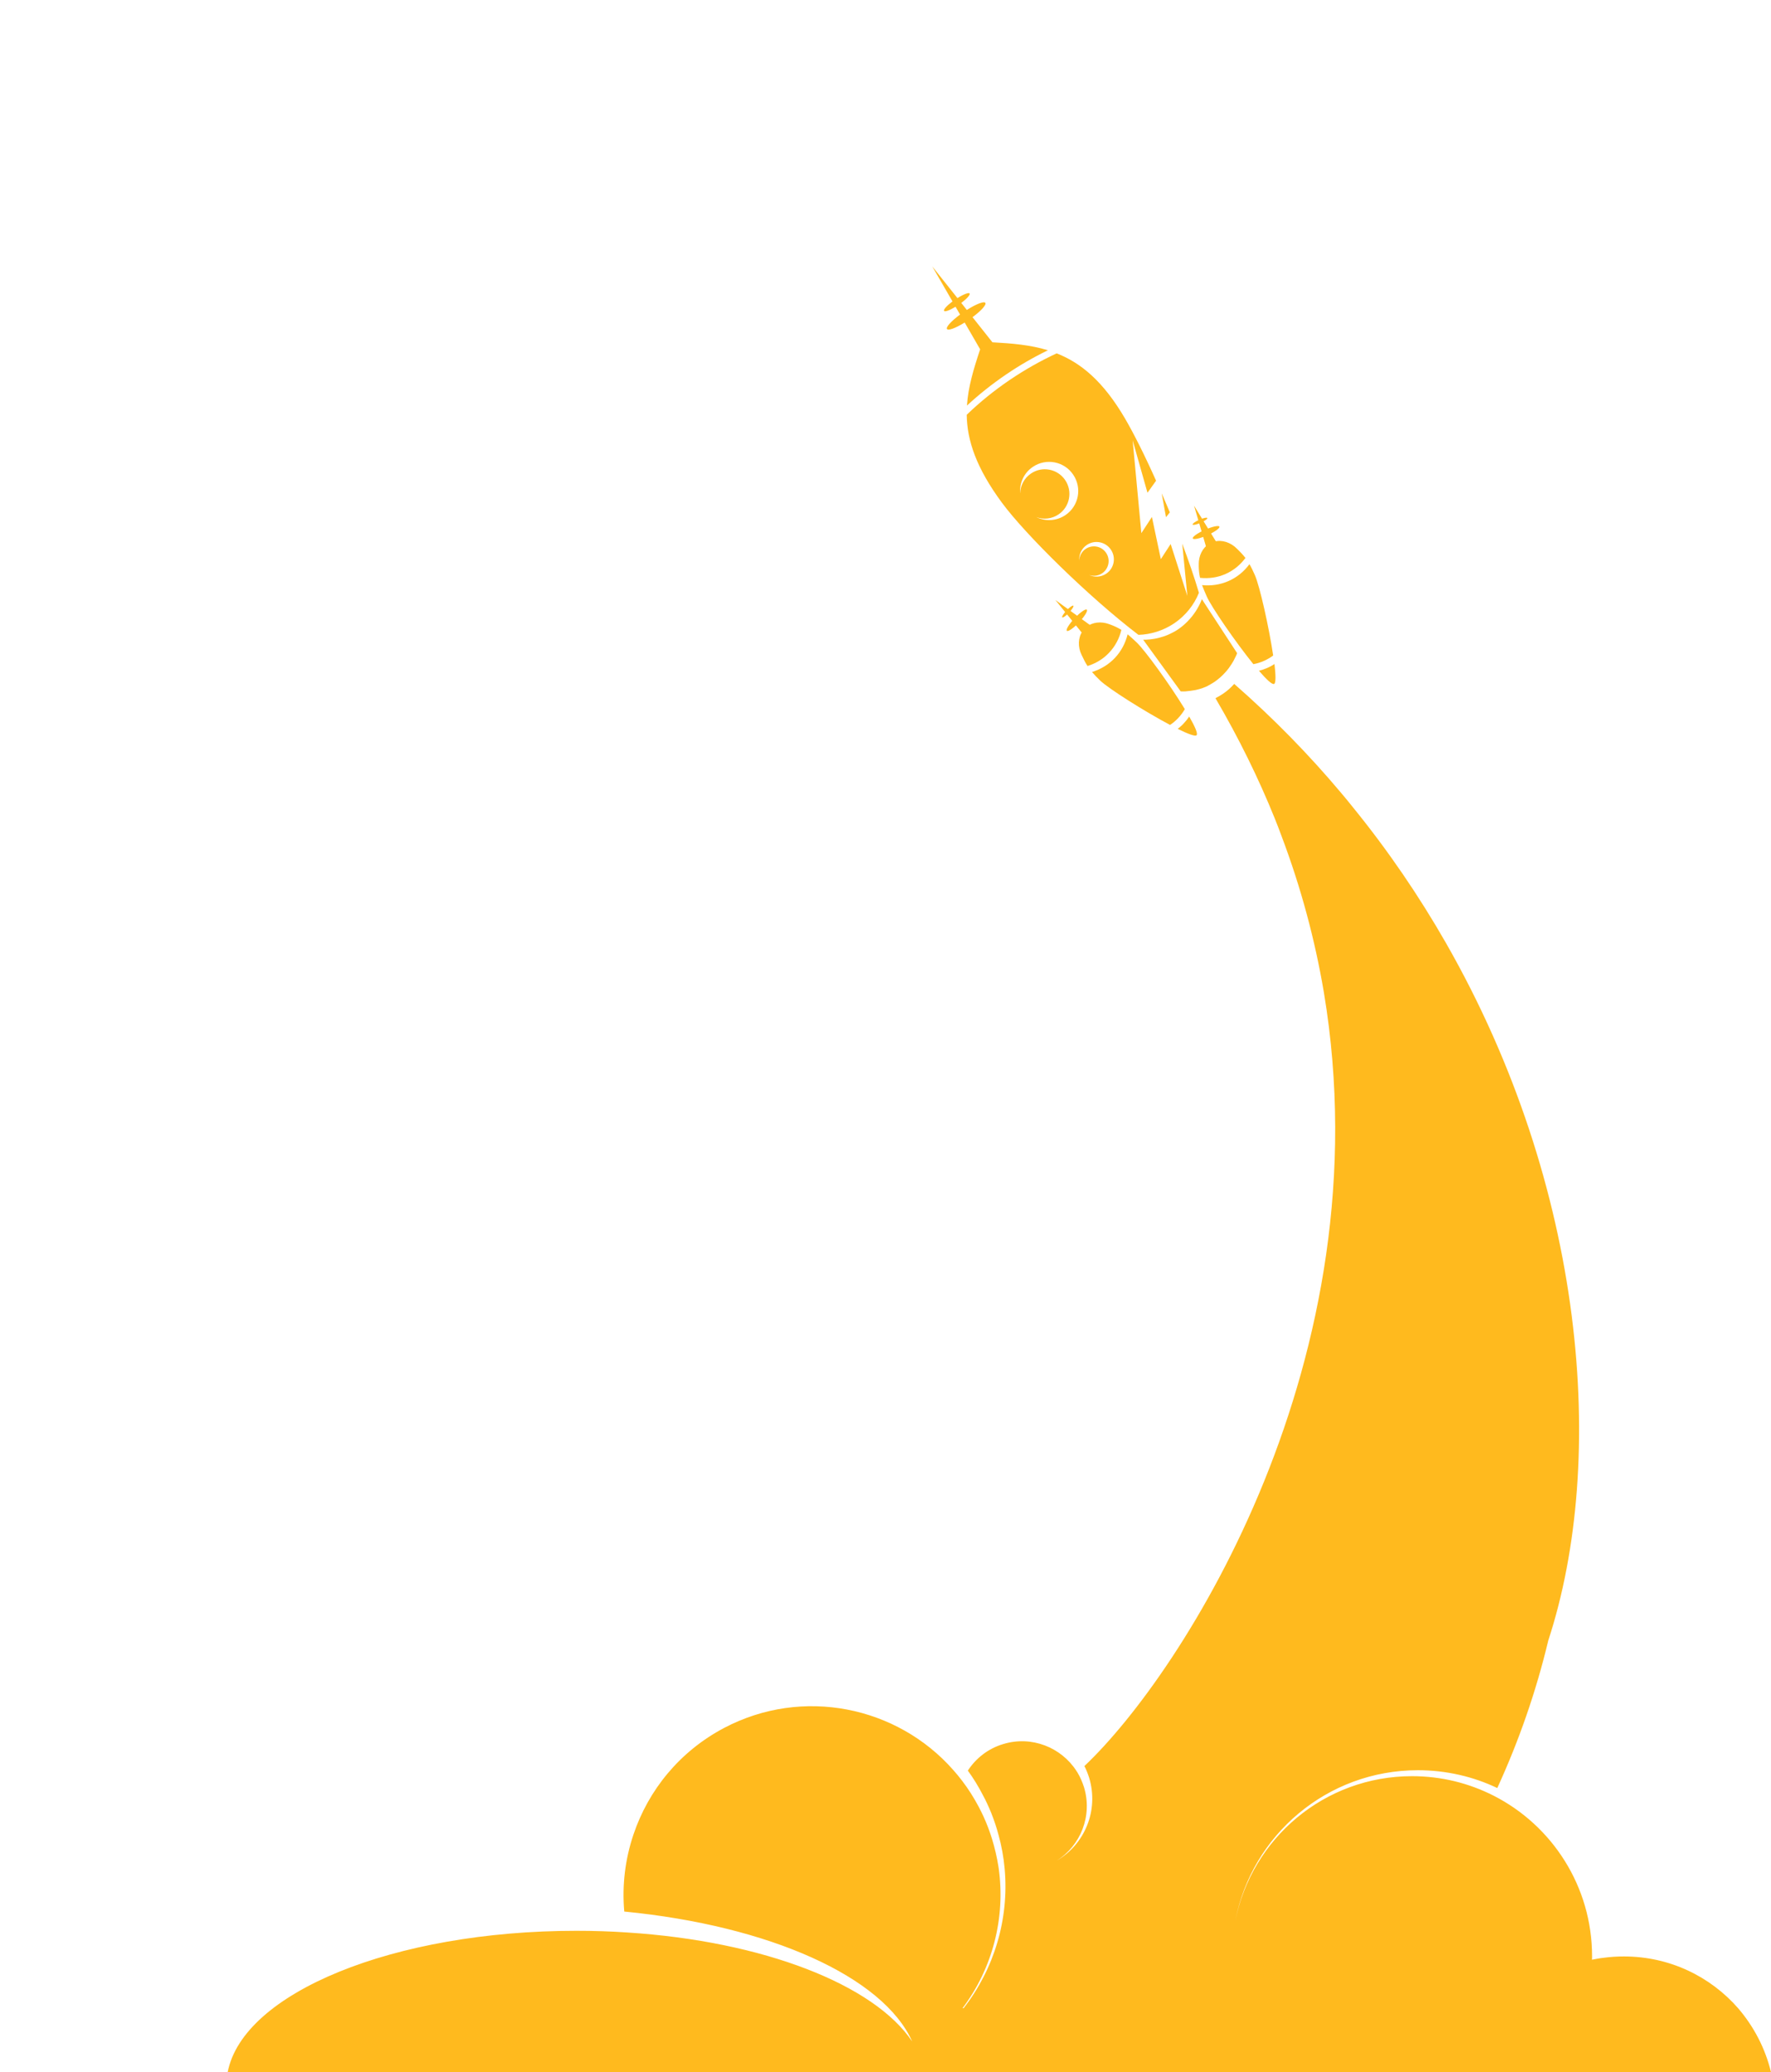<?xml version="1.0" encoding="utf-8"?>
<!-- Generator: Adobe Illustrator 16.0.0, SVG Export Plug-In . SVG Version: 6.00 Build 0)  -->
<!DOCTYPE svg PUBLIC "-//W3C//DTD SVG 1.1//EN" "http://www.w3.org/Graphics/SVG/1.1/DTD/svg11.dtd">
<svg version="1.1" id="Capa_1" xmlns="http://www.w3.org/2000/svg" xmlns:xlink="http://www.w3.org/1999/xlink" x="0px" y="0px"
	 width="94.146px" height="110.121px" viewBox="0 0 94.146 110.121" enable-background="new 0 0 94.146 110.121"
	 xml:space="preserve">
<path fill="#FFBA1E" d="M56.173,18.779c-0.857,0.396-1.696,0.871-2.509,1.421c-0.822,0.56-1.582,1.175-2.273,1.843
	c0.019,1.367,0.506,2.823,1.873,4.675c1.252,1.695,4.598,4.992,7.256,7.021c0.654-0.021,1.319-0.221,1.912-0.621
	c0.604-0.413,1.046-0.979,1.303-1.614c-0.248-0.839-0.557-1.727-0.887-2.612l0.271,2.778l-0.887-2.759l-0.522,0.805l-0.474-2.242
	l-0.562,0.86l-0.462-4.932L61,26.187l0.457-0.64c-0.608-1.363-1.205-2.542-1.642-3.29C58.659,20.275,57.472,19.288,56.173,18.779z
	 M58.812,30.484c-0.286,0.194-0.641,0.207-0.926,0.066c0.226,0.086,0.489,0.061,0.708-0.086c0.355-0.244,0.448-0.729,0.205-1.085
	c-0.24-0.358-0.729-0.451-1.087-0.207c-0.217,0.147-0.336,0.386-0.34,0.628c-0.022-0.321,0.115-0.644,0.4-0.838
	c0.42-0.286,0.994-0.176,1.28,0.244C59.339,29.626,59.232,30.198,58.812,30.484z M56.643,27.371
	c-0.479,0.324-1.071,0.347-1.557,0.108c0.384,0.145,0.827,0.103,1.191-0.145c0.598-0.407,0.753-1.223,0.346-1.823
	c-0.408-0.599-1.225-0.752-1.818-0.345c-0.364,0.249-0.566,0.647-0.573,1.055c-0.043-0.537,0.191-1.083,0.671-1.408
	c0.706-0.481,1.67-0.296,2.146,0.409C57.532,25.929,57.35,26.89,56.643,27.371z M62.188,27.23c-0.146-0.344-0.286-0.682-0.433-1.012
	l0.229,1.268L62.188,27.23z"/>
<path fill="#FFBA1E" d="M63.218,38.08c0.302,0.523,0.472,0.908,0.392,0.991c-0.074,0.078-0.464-0.07-1.003-0.337
	c0.111-0.086,0.222-0.181,0.318-0.287C63.034,38.332,63.132,38.208,63.218,38.08z"/>
<path fill="#FFBA1E" d="M59.612,33.474c-0.108,0.451-0.324,0.868-0.652,1.213c-0.317,0.339-0.717,0.574-1.147,0.707
	c-0.114-0.173-0.199-0.343-0.292-0.543c-0.003-0.007-0.006-0.012-0.012-0.02c-0.027-0.064-0.056-0.128-0.082-0.194
	c0.004,0,0-0.003-0.001-0.004c-0.145-0.438-0.076-0.902,0.223-1.218c0.287-0.302,0.719-0.398,1.146-0.297
	c0.081,0.022,0.163,0.049,0.248,0.081c0-0.001,0.004,0.001,0.005,0.001C59.258,33.28,59.435,33.362,59.612,33.474z"/>
<path fill="#FFBA1E" d="M60.424,34.14c0.45,0.428,1.766,2.239,2.562,3.546c-0.099,0.17-0.218,0.331-0.357,0.478
	c-0.132,0.138-0.271,0.259-0.429,0.361c-1.352-0.717-3.245-1.912-3.707-2.35c-0.183-0.173-0.325-0.324-0.441-0.463
	c0.456-0.14,0.871-0.387,1.211-0.743c0.343-0.36,0.564-0.792,0.682-1.26C60.082,33.825,60.238,33.964,60.424,34.14z"/>
<polygon fill="#FFBA1E" points="57.586,33.719 56.105,31.887 58.013,33.268 "/>
<ellipse transform="matrix(0.727 0.687 -0.687 0.727 38.278 -30.307)" fill="#FFBA1E" cx="57.226" cy="32.95" rx="0.16" ry="0.772"/>
<ellipse transform="matrix(0.724 0.69 -0.69 0.724 38.101 -30.182)" fill="#FFBA1E" cx="56.746" cy="32.495" rx="0.087" ry="0.428"/>
<path fill="#FFBA1E" d="M65.766,34.712c-0.029,0.077-0.064,0.16-0.104,0.23c-0.053,0.119-0.118,0.237-0.188,0.343
	c-0.097,0.154-0.201,0.296-0.326,0.433c-0.171,0.195-0.372,0.373-0.598,0.527c-0.138,0.088-0.269,0.165-0.396,0.23
	c-0.285,0.13-0.562,0.201-0.864,0.237c-0.095,0.012-0.185,0.024-0.275,0.03c-0.083,0-0.166,0.006-0.249,0l-1.994-2.746h0.142
	c0.319-0.012,0.646-0.071,0.953-0.178c0.166-0.053,0.325-0.124,0.479-0.207c0.047-0.024,0.095-0.053,0.142-0.077
	c0.054-0.036,0.101-0.065,0.155-0.1c0.183-0.125,0.354-0.272,0.508-0.433c0.312-0.319,0.557-0.704,0.711-1.083
	c0.011-0.023,0.018-0.047,0.029-0.077L65.766,34.712z"/>
<path fill="#FFBA1E" d="M66.925,35.648c0.396,0.457,0.698,0.746,0.807,0.699c0.097-0.043,0.089-0.461,0.019-1.058
	c-0.119,0.079-0.246,0.147-0.378,0.206C67.224,35.559,67.074,35.609,66.925,35.648z"/>
<path fill="#FFBA1E" d="M63.794,30.708c0.461,0.049,0.93-0.014,1.361-0.207c0.427-0.189,0.78-0.483,1.052-0.849
	c-0.126-0.164-0.257-0.302-0.414-0.456c-0.006-0.006-0.01-0.01-0.017-0.016c-0.05-0.049-0.104-0.096-0.154-0.141
	c-0.001,0-0.004-0.001-0.004-0.002c-0.363-0.284-0.822-0.377-1.221-0.201c-0.379,0.169-0.615,0.544-0.664,0.98
	c-0.006,0.085-0.01,0.171-0.007,0.262c-0.001,0,0,0.004-0.001,0.006C63.729,30.309,63.748,30.502,63.794,30.708z"/>
<path fill="#FFBA1E" d="M64.149,31.695c0.252,0.568,1.518,2.411,2.48,3.601c0.193-0.036,0.387-0.094,0.569-0.177
	c0.174-0.078,0.336-0.171,0.484-0.283c-0.226-1.513-0.716-3.698-0.976-4.279c-0.102-0.231-0.191-0.417-0.286-0.574
	c-0.283,0.384-0.654,0.692-1.104,0.892c-0.453,0.201-0.938,0.268-1.415,0.22C63.967,31.268,64.046,31.462,64.149,31.695z"/>
<polygon fill="#FFBA1E" points="64.704,28.88 63.475,26.872 64.136,29.132 "/>
<ellipse transform="matrix(-0.405 -0.914 0.914 -0.405 64.23 98.347)" fill="#FFBA1E" cx="64.105" cy="28.281" rx="0.158" ry="0.774"/>
<ellipse transform="matrix(-0.405 -0.914 0.914 -0.405 64.339 97.254)" fill="#FFBA1E" cx="63.829" cy="27.682" rx="0.088" ry="0.427"/>
<path fill="#FFBA1E" d="M55.707,18.615c-0.766,0.371-1.515,0.803-2.24,1.297c-0.736,0.503-1.428,1.052-2.063,1.641
	c0.062-0.984,0.351-1.941,0.7-2.989l-0.822-1.423c-0.476,0.293-0.875,0.445-0.942,0.344c-0.066-0.1,0.233-0.426,0.696-0.768
	l-0.24-0.415c-0.31,0.189-0.564,0.285-0.608,0.219c-0.046-0.066,0.146-0.278,0.446-0.502l-1.077-1.863l1.341,1.687
	c0.321-0.205,0.604-0.312,0.646-0.246c0.045,0.068-0.146,0.279-0.442,0.502l0.295,0.374c0.489-0.314,0.916-0.479,0.983-0.377
	c0.068,0.101-0.226,0.424-0.681,0.76l1.058,1.335C53.813,18.249,54.789,18.331,55.707,18.615z"/>
<path fill="#FFBA1E" d="M94.146,110.121H12.104c0.812-4.208,8.802-7.512,18.544-7.512c0.918,0,1.814,0.029,2.699,0.09
	c7.23,0.462,13.113,2.765,15.146,5.794c-1.533-3.438-7.582-6.155-15.307-6.907c-0.124-1.396,0.048-2.794,0.492-4.102
	c0.793-2.353,2.453-4.41,4.82-5.658c4.173-2.196,9.192-1.148,12.175,2.236c0.166,0.188,0.326,0.379,0.477,0.58
	c0.332,0.433,0.622,0.895,0.882,1.385c0.09,0.166,0.166,0.332,0.249,0.504c0.178,0.391,0.332,0.794,0.456,1.201
	c0.146,0.479,0.26,0.965,0.337,1.451c0.006,0.021,0.006,0.053,0.013,0.082c0.378,2.646-0.323,5.34-1.919,7.457h0.057
	c1.628-2.091,2.415-4.729,2.185-7.375c0-0.02-0.006-0.041-0.006-0.062c-0.054-0.599-0.16-1.188-0.326-1.781
	c-0.101-0.385-0.229-0.764-0.379-1.144c-0.136-0.33-0.283-0.661-0.462-0.986c-0.236-0.457-0.496-0.877-0.787-1.277
	c0.427-0.656,1.078-1.174,1.889-1.414c1.504-0.455,3.078,0.178,3.886,1.433c0.018,0.03,0.032,0.054,0.054,0.083
	c0.146,0.242,0.26,0.51,0.349,0.787c0.456,1.521-0.184,3.096-1.456,3.898c1.491-0.867,2.249-2.67,1.729-4.402
	c-0.071-0.219-0.153-0.434-0.255-0.627c5.229-4.938,15.988-21.662,12.729-41.125c-0.462-2.729-1.196-5.517-2.262-8.334
	c-0.112-0.308-0.23-0.609-0.354-0.917c-0.853-2.113-1.895-4.238-3.146-6.375c0.13-0.065,0.261-0.142,0.396-0.231
	c0.228-0.154,0.429-0.332,0.601-0.527c2.084,1.823,3.979,3.765,5.676,5.783c0.214,0.255,0.428,0.509,0.628,0.764
	c1.888,2.32,3.528,4.735,4.942,7.203c7.428,12.975,8.601,27.462,5.448,37.093c-0.006,0.007-0.006,0.019-0.006,0.027
	c-0.647,2.699-1.557,5.305-2.69,7.778c0,0.012-0.008,0.019-0.015,0.028c-1.275-0.608-2.711-0.946-4.221-0.946
	c-4.822,0-8.836,3.448-9.706,8.014c0.876-4.392,4.747-7.698,9.396-7.698c1.562,0,3.027,0.373,4.332,1.034
	c0.007,0.007,0.007,0.007,0.014,0.007c3.101,1.58,5.226,4.812,5.226,8.534c0,0.062,0,0.118-0.006,0.179
	c0.207-0.041,0.42-0.082,0.634-0.104c0.352-0.048,0.71-0.069,1.071-0.069c2.421,0,4.588,1.063,6.066,2.752
	C93.222,107.684,93.838,108.843,94.146,110.121z"/>
</svg>
